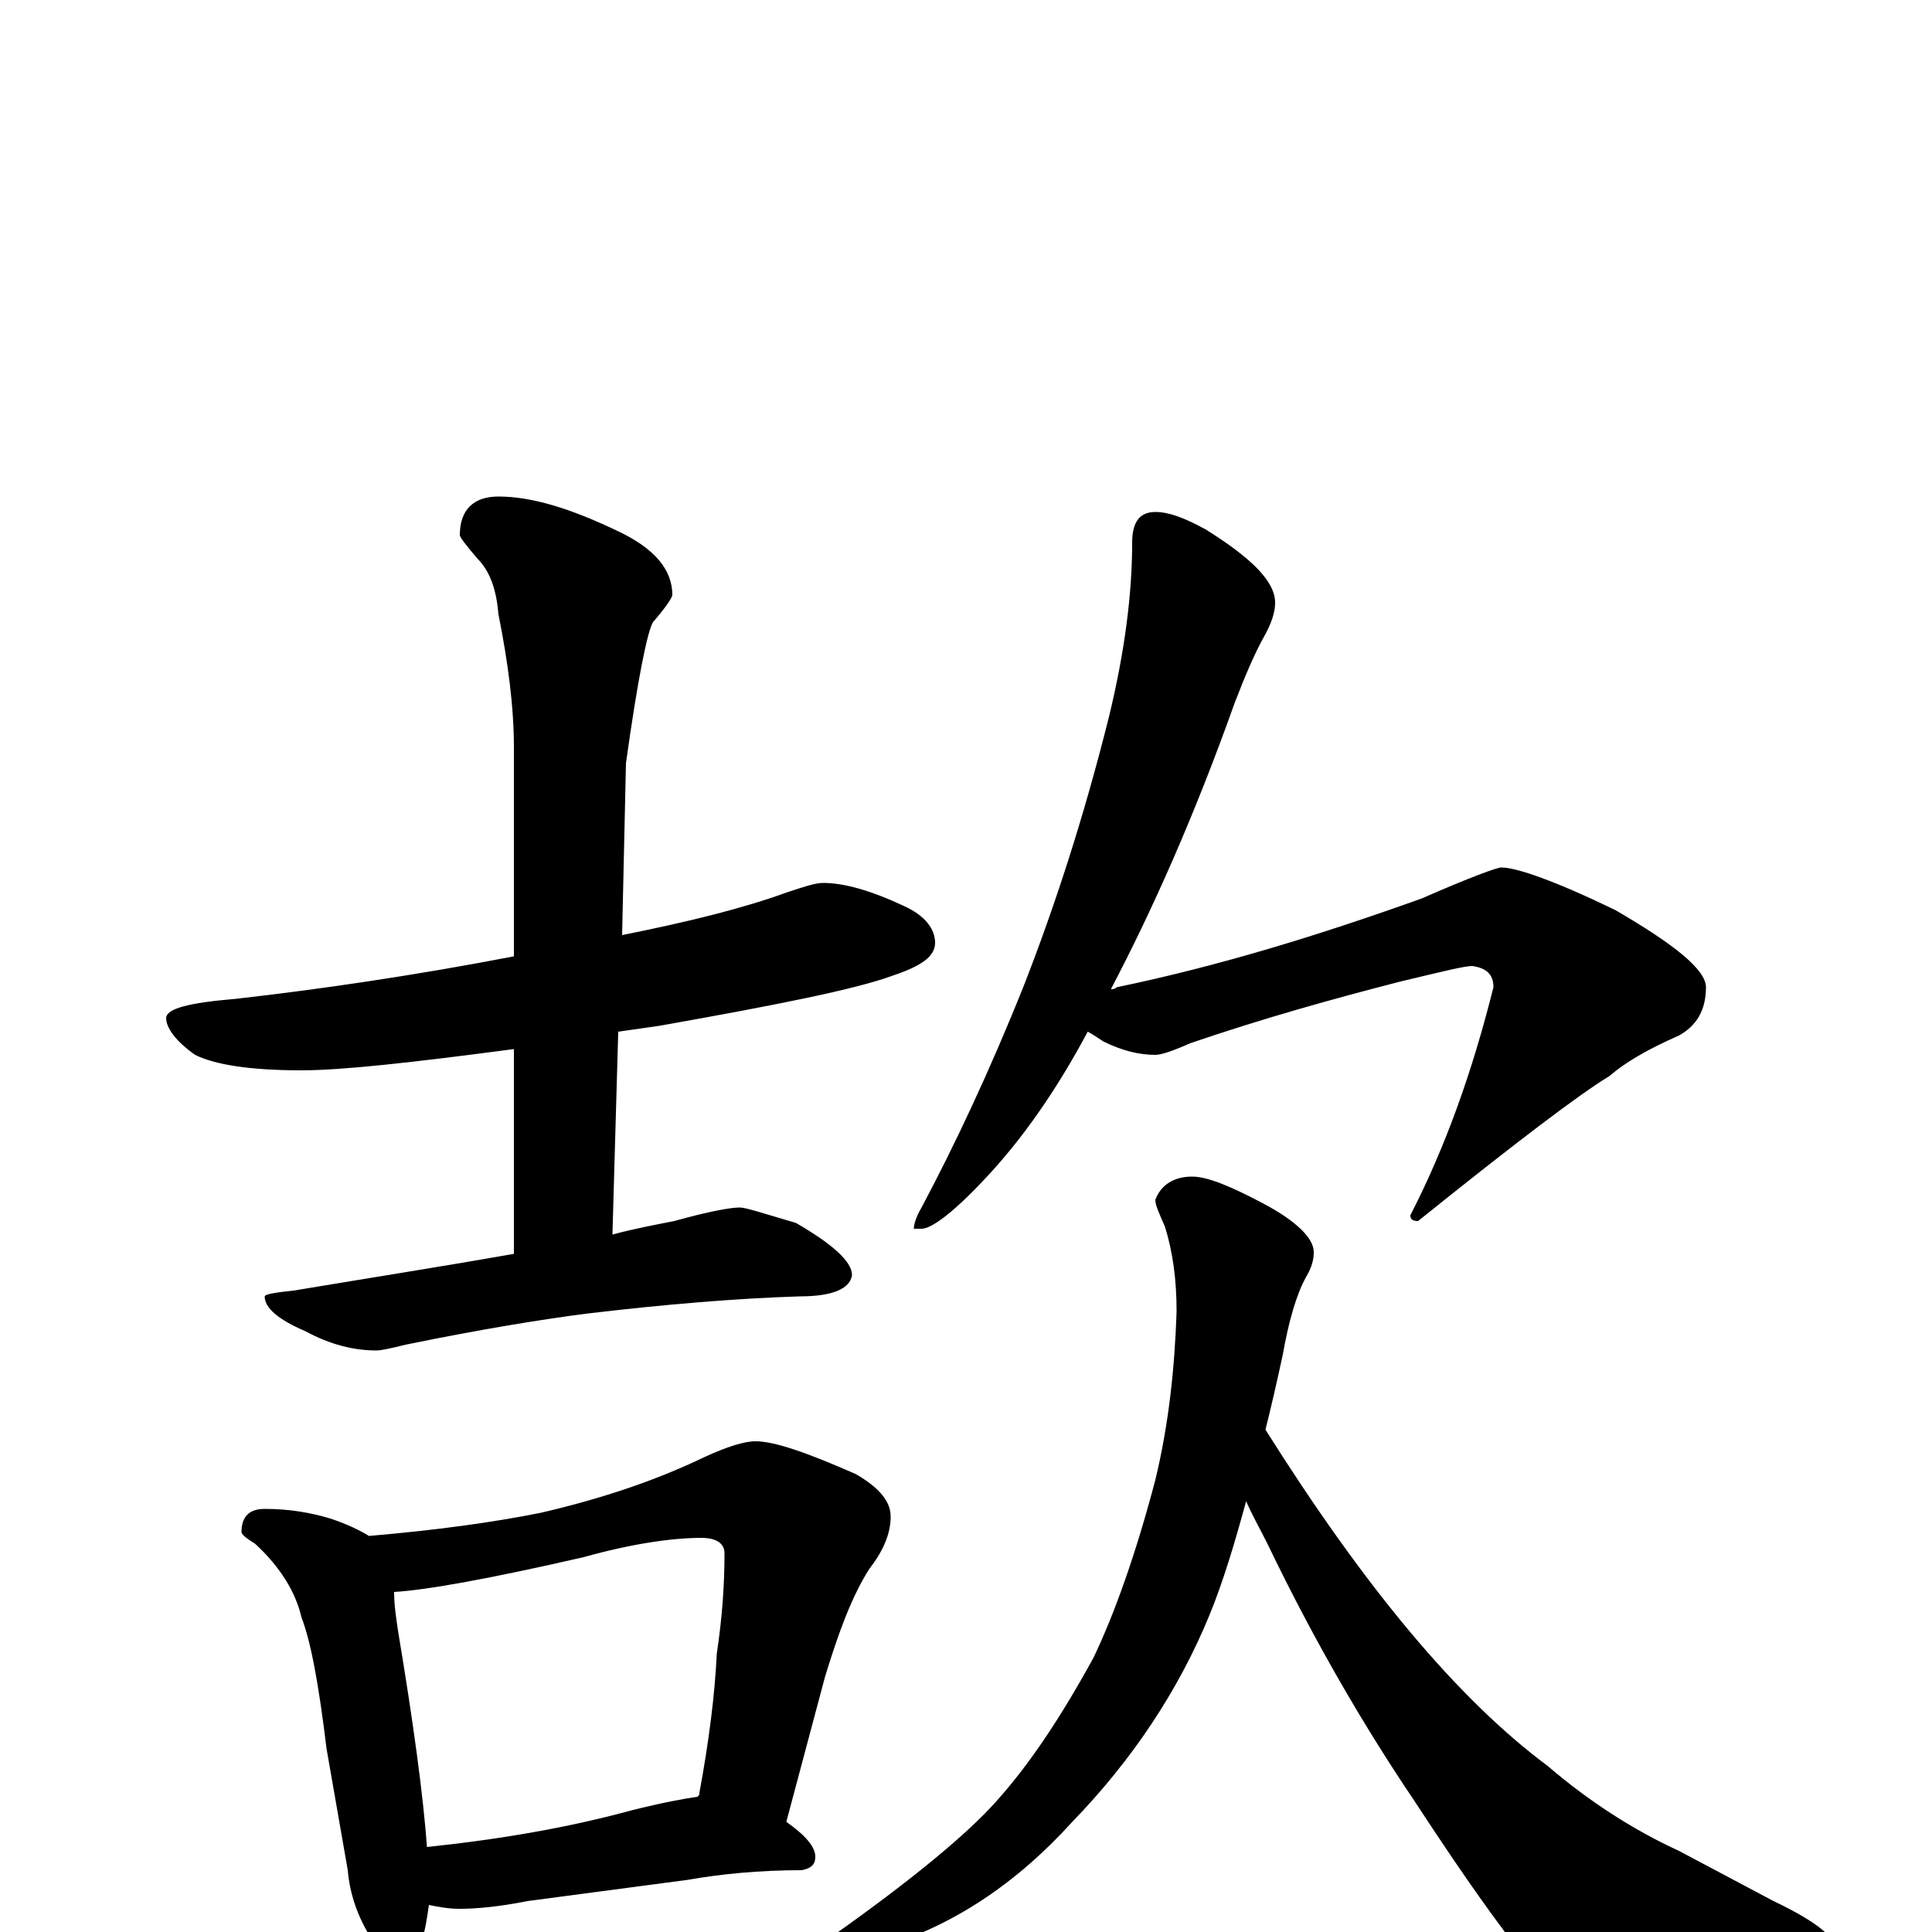 <?xml version="1.0" encoding="utf-8" ?>
<!DOCTYPE svg PUBLIC "-//W3C//DTD SVG 1.1//EN" "http://www.w3.org/Graphics/SVG/1.1/DTD/svg11.dtd">
<svg version="1.1" id="Layer_1" xmlns="http://www.w3.org/2000/svg" xmlns:xlink="http://www.w3.org/1999/xlink" x="0px" y="145px" width="1000px" height="1000px" viewBox="0 0 1000 1000" enable-background="new 0 0 1000 1000" xml:space="preserve">
<g id="Layer_1">
<path id="glyph" transform="matrix(1 0 0 -1 0 1000)" d="M426,543C437,543 451,539 468,531C479,526 484,519 484,512C484,505 477,500 462,495C443,488 403,480 341,469C334,468 327,467 320,466l-3,-105C328,364 339,366 349,368C367,373 378,375 383,375C386,375 395,372 412,367C431,356 441,347 441,340C440,333 431,329 414,329C382,328 345,325 303,320C280,317 249,312 210,304C202,302 197,301 195,301C183,301 171,304 158,311C144,317 137,323 137,329C137,330 142,331 152,332C194,339 232,345 266,351l0,106C213,450 177,446 156,446C129,446 111,449 101,454C91,461 86,468 86,473C86,478 98,481 122,483C166,488 214,495 266,505l0,108C266,634 263,657 258,682C257,694 254,704 247,711C241,718 238,722 238,723C238,736 245,743 258,743C275,743 295,737 320,725C339,716 348,705 348,692C348,691 345,686 338,678C335,673 330,648 324,605l-2,-89C357,523 385,530 407,538C416,541 422,543 426,543M137,219C150,219 161,217 171,214C180,211 186,208 191,205C226,208 255,212 280,217C310,224 338,233 365,246C376,251 385,254 391,254C401,254 418,248 443,237C455,230 461,223 461,215C461,206 457,197 450,188C441,174 434,155 427,132l-20,-75C417,50 422,44 422,39C422,35 420,33 415,32C393,32 373,30 356,27l-83,-11C258,13 246,12 238,12C232,12 227,13 222,14C221,7 220,0 218,-5C215,-12 211,-15 207,-15C202,-15 197,-11 192,-3C185,8 181,20 180,32l-11,63C165,128 161,150 156,163C153,176 145,189 132,201C127,204 125,206 125,207C125,215 129,219 137,219M221,44C259,48 294,54 327,63C343,67 354,69 361,70C362,71 362,71 362,72C367,99 370,123 371,144C374,164 375,181 375,196C375,201 371,204 363,204C348,204 327,201 302,194C254,183 221,177 204,176C204,169 205,163 206,156C214,108 219,71 221,44M598,735C605,735 613,732 624,726C648,711 660,699 660,688C660,683 658,677 654,670C649,661 644,649 639,636C618,577 596,528 575,488C576,488 577,488 578,489C631,500 683,516 736,535C761,546 775,551 777,551C785,551 805,544 836,529C867,511 883,498 883,489C883,477 878,469 869,464C853,457 841,450 833,443C818,434 785,409 734,368C731,368 730,369 730,371C748,406 762,445 773,489C773,496 769,499 762,500C758,500 746,497 725,492C690,483 654,473 616,460C607,456 601,454 598,454C590,454 581,456 571,461C568,463 565,465 563,466C547,436 529,410 509,389C493,372 482,364 477,364l-4,0C473,366 474,370 477,375C494,407 512,445 530,490C546,531 561,577 574,629C582,662 586,692 586,719C586,730 590,735 598,735M617,391C625,391 637,386 654,377C671,368 680,359 680,352C680,348 679,344 676,339C671,330 667,316 664,299C661,285 658,272 655,260C706,179 754,121 801,86C822,68 845,53 869,42l49,-26C939,6 949,-2 949,-7C949,-12 945,-16 936,-17C915,-24 884,-27 842,-27C816,-27 797,-21 785,-8C768,14 751,39 732,68C707,105 681,149 656,201C652,209 648,216 645,223C639,201 633,181 626,164C610,125 586,89 555,57C526,25 493,3 456,-8C443,-12 433,-14 426,-15C421,-15 418,-14 418,-11C418,-10 422,-7 431,-2C472,27 501,51 516,68C533,87 549,111 566,142C577,165 588,196 598,234C605,263 608,292 609,321C609,338 607,352 603,365C600,372 598,376 598,379C601,387 608,391 617,391z"/>
</g>
</svg>
